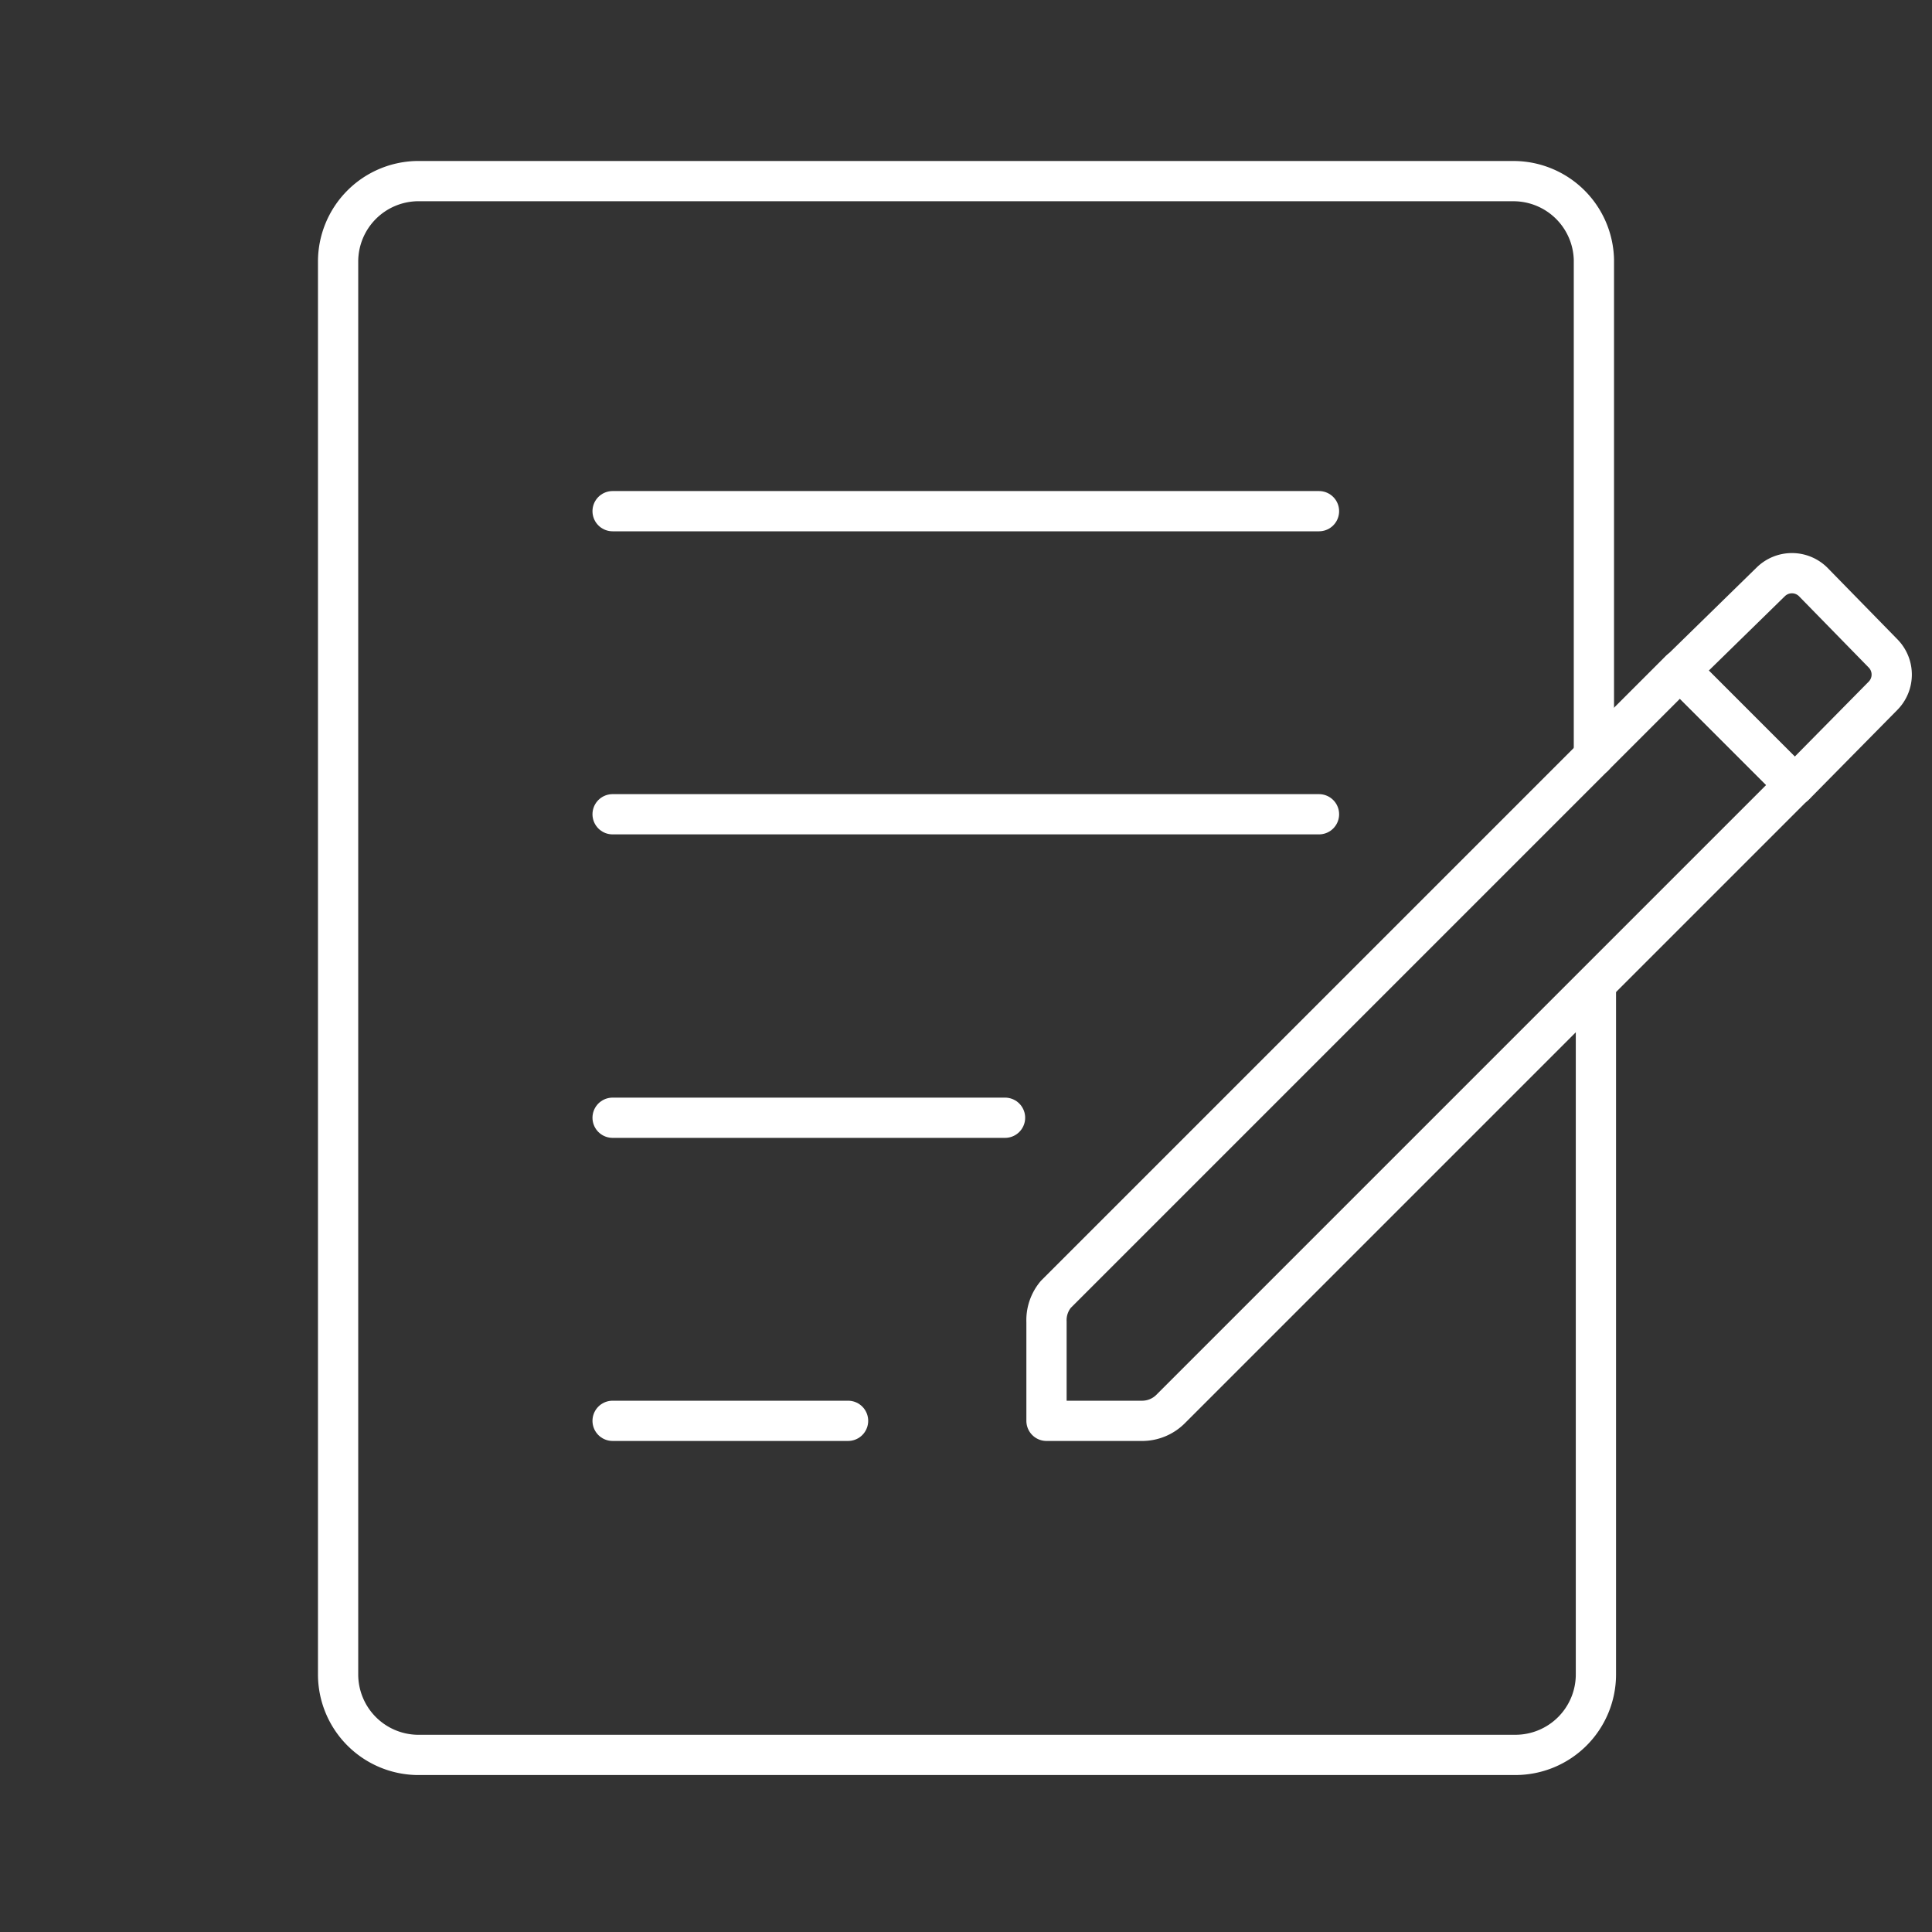 <svg viewBox="0 0 48 48" xmlns="http://www.w3.org/2000/svg">
 <rect x="0" y="0" width="48" height="48" fill="#333333" stroke="none"/>
 <defs>
  <style>.a{fill:none;stroke:#fff;stroke-linecap:round;stroke-linejoin:round;}</style>
 </defs>
 <path class="a" d="M39.6,18.79V6.45a2,2,0,0,0-2-1.95H10.35a2,2,0,0,0-1.95,2v35.1a2,2,0,0,0,1.95,2h27.3a2,2,0,0,0,2-2V24.49"/>
 <line class="a" x1="15.22" x2="32.77" y1="12.7" y2="12.7"/>
 <line class="a" x1="32.77" x2="15.22" y1="20.23" y2="20.23"/>
 <line class="a" x1="15.22" x2="24.97" y1="27.77" y2="27.77"/>
 <line class="a" x1="15.22" x2="21.07" y1="35.3" y2="35.3"/>
 <path class="a" d="M26,32.84V35.3H28.4a1,1,0,0,0,.68-.29L44.59,19.5l-2.85-2.85L26.23,32.16A1,1,0,0,0,26,32.84Z"/>
 <path class="a" d="M46.78,17.29a.75.75,0,0,0,0-1.06h0l-1.73-1.77a.75.75,0,0,0-1.06,0l-2.25,2.2,2.85,2.85Z"/>
</svg>
